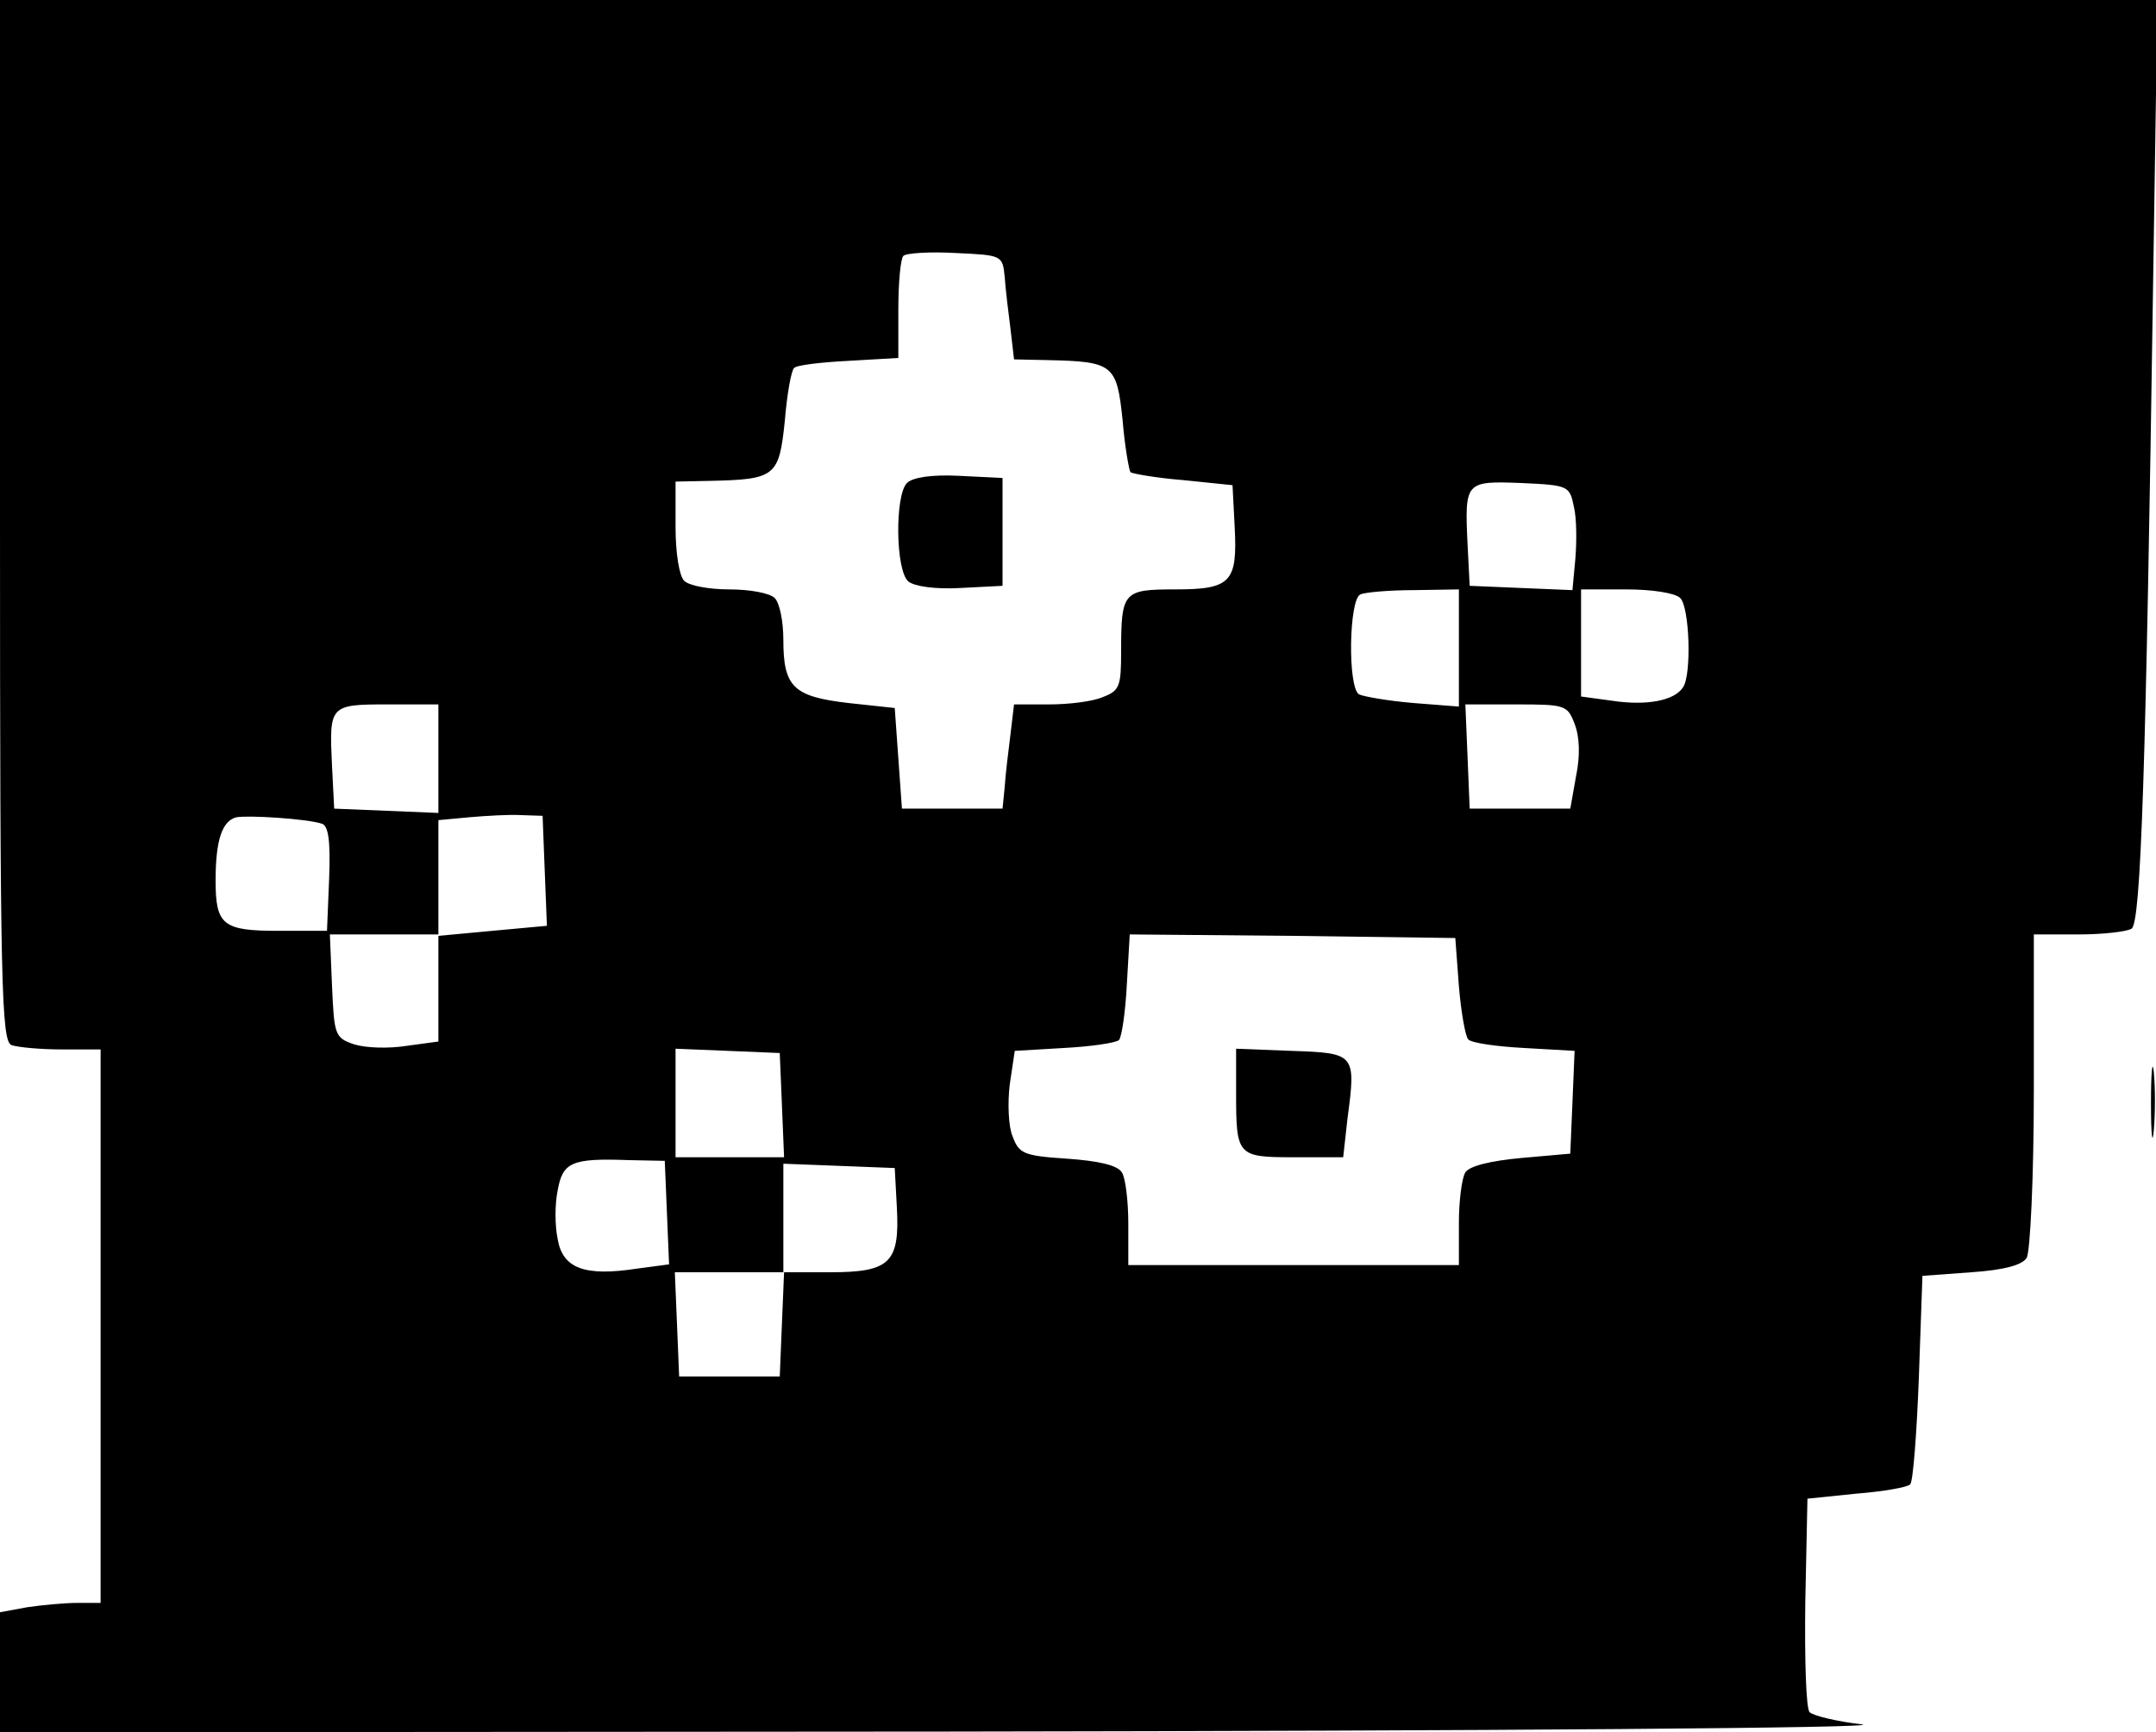 <?xml version="1.0" standalone="no"?>
<!DOCTYPE svg PUBLIC "-//W3C//DTD SVG 20010904//EN"
 "http://www.w3.org/TR/2001/REC-SVG-20010904/DTD/svg10.dtd">
<svg version="1.0" xmlns="http://www.w3.org/2000/svg"
 width="300pt" height="241pt" viewBox="0 0 300 241"
 preserveAspectRatio="xMidYMid meet">
<g transform="translate(0,241) scale(0.1,-0.1)"
fill="#000000" stroke="none">
<path d="M0 1686 c0 -651 2 -724 16 -730 9 -3 40 -6 70 -6 l54 0 0 -385 0
-385 -32 0 c-18 0 -50 -3 -70 -6 l-38 -7 0 -83 0 -84 1328 1 c754 1 1299 5
1263 10 -35 4 -68 12 -73 17 -5 5 -7 73 -6 153 l3 144 68 7 c38 3 72 9 75 13
4 4 9 70 12 148 l5 142 68 5 c45 3 71 10 77 20 5 8 10 113 10 233 l0 217 63 0
c34 0 67 4 73 8 13 8 20 218 30 900 l6 392 -1501 0 -1501 0 0 -724z m1398 339
c1 -16 5 -49 8 -72 l5 -43 47 -1 c91 -2 96 -6 104 -83 3 -37 9 -70 11 -73 3
-2 36 -8 74 -11 l68 -7 3 -58 c4 -77 -5 -87 -83 -87 -72 0 -75 -3 -75 -86 0
-49 -2 -55 -26 -64 -14 -6 -47 -10 -74 -10 l-49 0 -5 -42 c-3 -24 -7 -56 -8
-73 l-3 -30 -70 0 -70 0 -5 70 -5 70 -65 7 c-76 9 -90 22 -90 88 0 25 -5 51
-12 58 -7 7 -35 12 -63 12 -28 0 -56 5 -63 12 -7 7 -12 39 -12 75 l0 63 48 1
c91 2 96 6 104 83 3 37 9 71 13 74 3 4 37 8 76 10 l69 4 0 67 c0 37 3 71 7 75
4 4 37 6 73 4 64 -3 65 -3 68 -33z m792 -320 c4 -16 4 -49 2 -73 l-4 -43 -72
3 -71 3 -3 59 c-4 86 -3 87 75 84 66 -3 67 -4 73 -33z m-160 -196 l0 -82 -64
5 c-35 3 -69 9 -75 12 -16 10 -14 133 2 139 6 3 40 6 75 6 l62 1 0 -81z m308
69 c13 -13 16 -106 4 -124 -12 -19 -51 -26 -98 -19 l-44 6 0 75 0 74 63 0 c36
0 68 -5 75 -12z m-1728 -223 l0 -76 -72 3 -73 3 -3 59 c-4 85 -4 86 78 86 l70
0 0 -75z m1581 48 c7 -18 8 -44 2 -73 l-8 -45 -70 0 -70 0 -3 73 -3 72 71 0
c68 0 71 -1 81 -27z m-1743 -139 c9 -3 12 -24 10 -76 l-3 -73 -68 0 c-77 0
-87 8 -87 70 0 56 9 83 29 88 17 3 98 -2 119 -9z m310 -66 l3 -76 -76 -7 -75
-7 0 -74 0 -73 -44 -6 c-25 -4 -57 -3 -73 2 -27 9 -28 13 -31 81 l-3 72 76 0
75 0 0 79 0 80 43 4 c23 2 56 4 72 3 l30 -1 3 -77z m1272 -160 c3 -36 9 -70
13 -74 4 -5 40 -10 78 -12 l70 -4 -3 -72 -3 -71 -68 -6 c-43 -4 -72 -11 -78
-20 -5 -8 -9 -40 -9 -71 l0 -58 -230 0 -230 0 0 58 c0 31 -4 64 -9 71 -6 10
-33 16 -76 19 -61 4 -67 7 -76 31 -6 14 -7 47 -4 72 l7 47 68 4 c38 2 72 7 77
11 4 5 9 39 11 78 l4 69 227 -2 226 -3 5 -67z m-942 -165 l3 -73 -76 0 -75 0
0 75 0 76 73 -3 72 -3 3 -72z m-160 -150 l3 -72 -45 -6 c-72 -11 -103 0 -110
41 -4 19 -4 49 0 68 7 39 19 45 99 42 l50 -1 3 -72z m320 6 c4 -76 -10 -89
-93 -89 l-64 0 -3 -72 -3 -73 -70 0 -70 0 -3 73 -3 72 76 0 75 0 0 75 0 76 78
-3 77 -3 3 -56z"/>
<path d="M1262 1738 c-17 -17 -16 -122 2 -137 9 -7 38 -11 73 -9 l58 3 0 75 0
75 -60 3 c-38 2 -65 -2 -73 -10z"/>
<path d="M1720 891 c0 -89 1 -91 80 -91 l69 0 6 54 c12 90 11 91 -78 94 l-77
3 0 -60z"/>
<path d="M2993 875 c0 -44 2 -61 4 -37 2 23 2 59 0 80 -2 20 -4 1 -4 -43z"/>
</g>
</svg>
